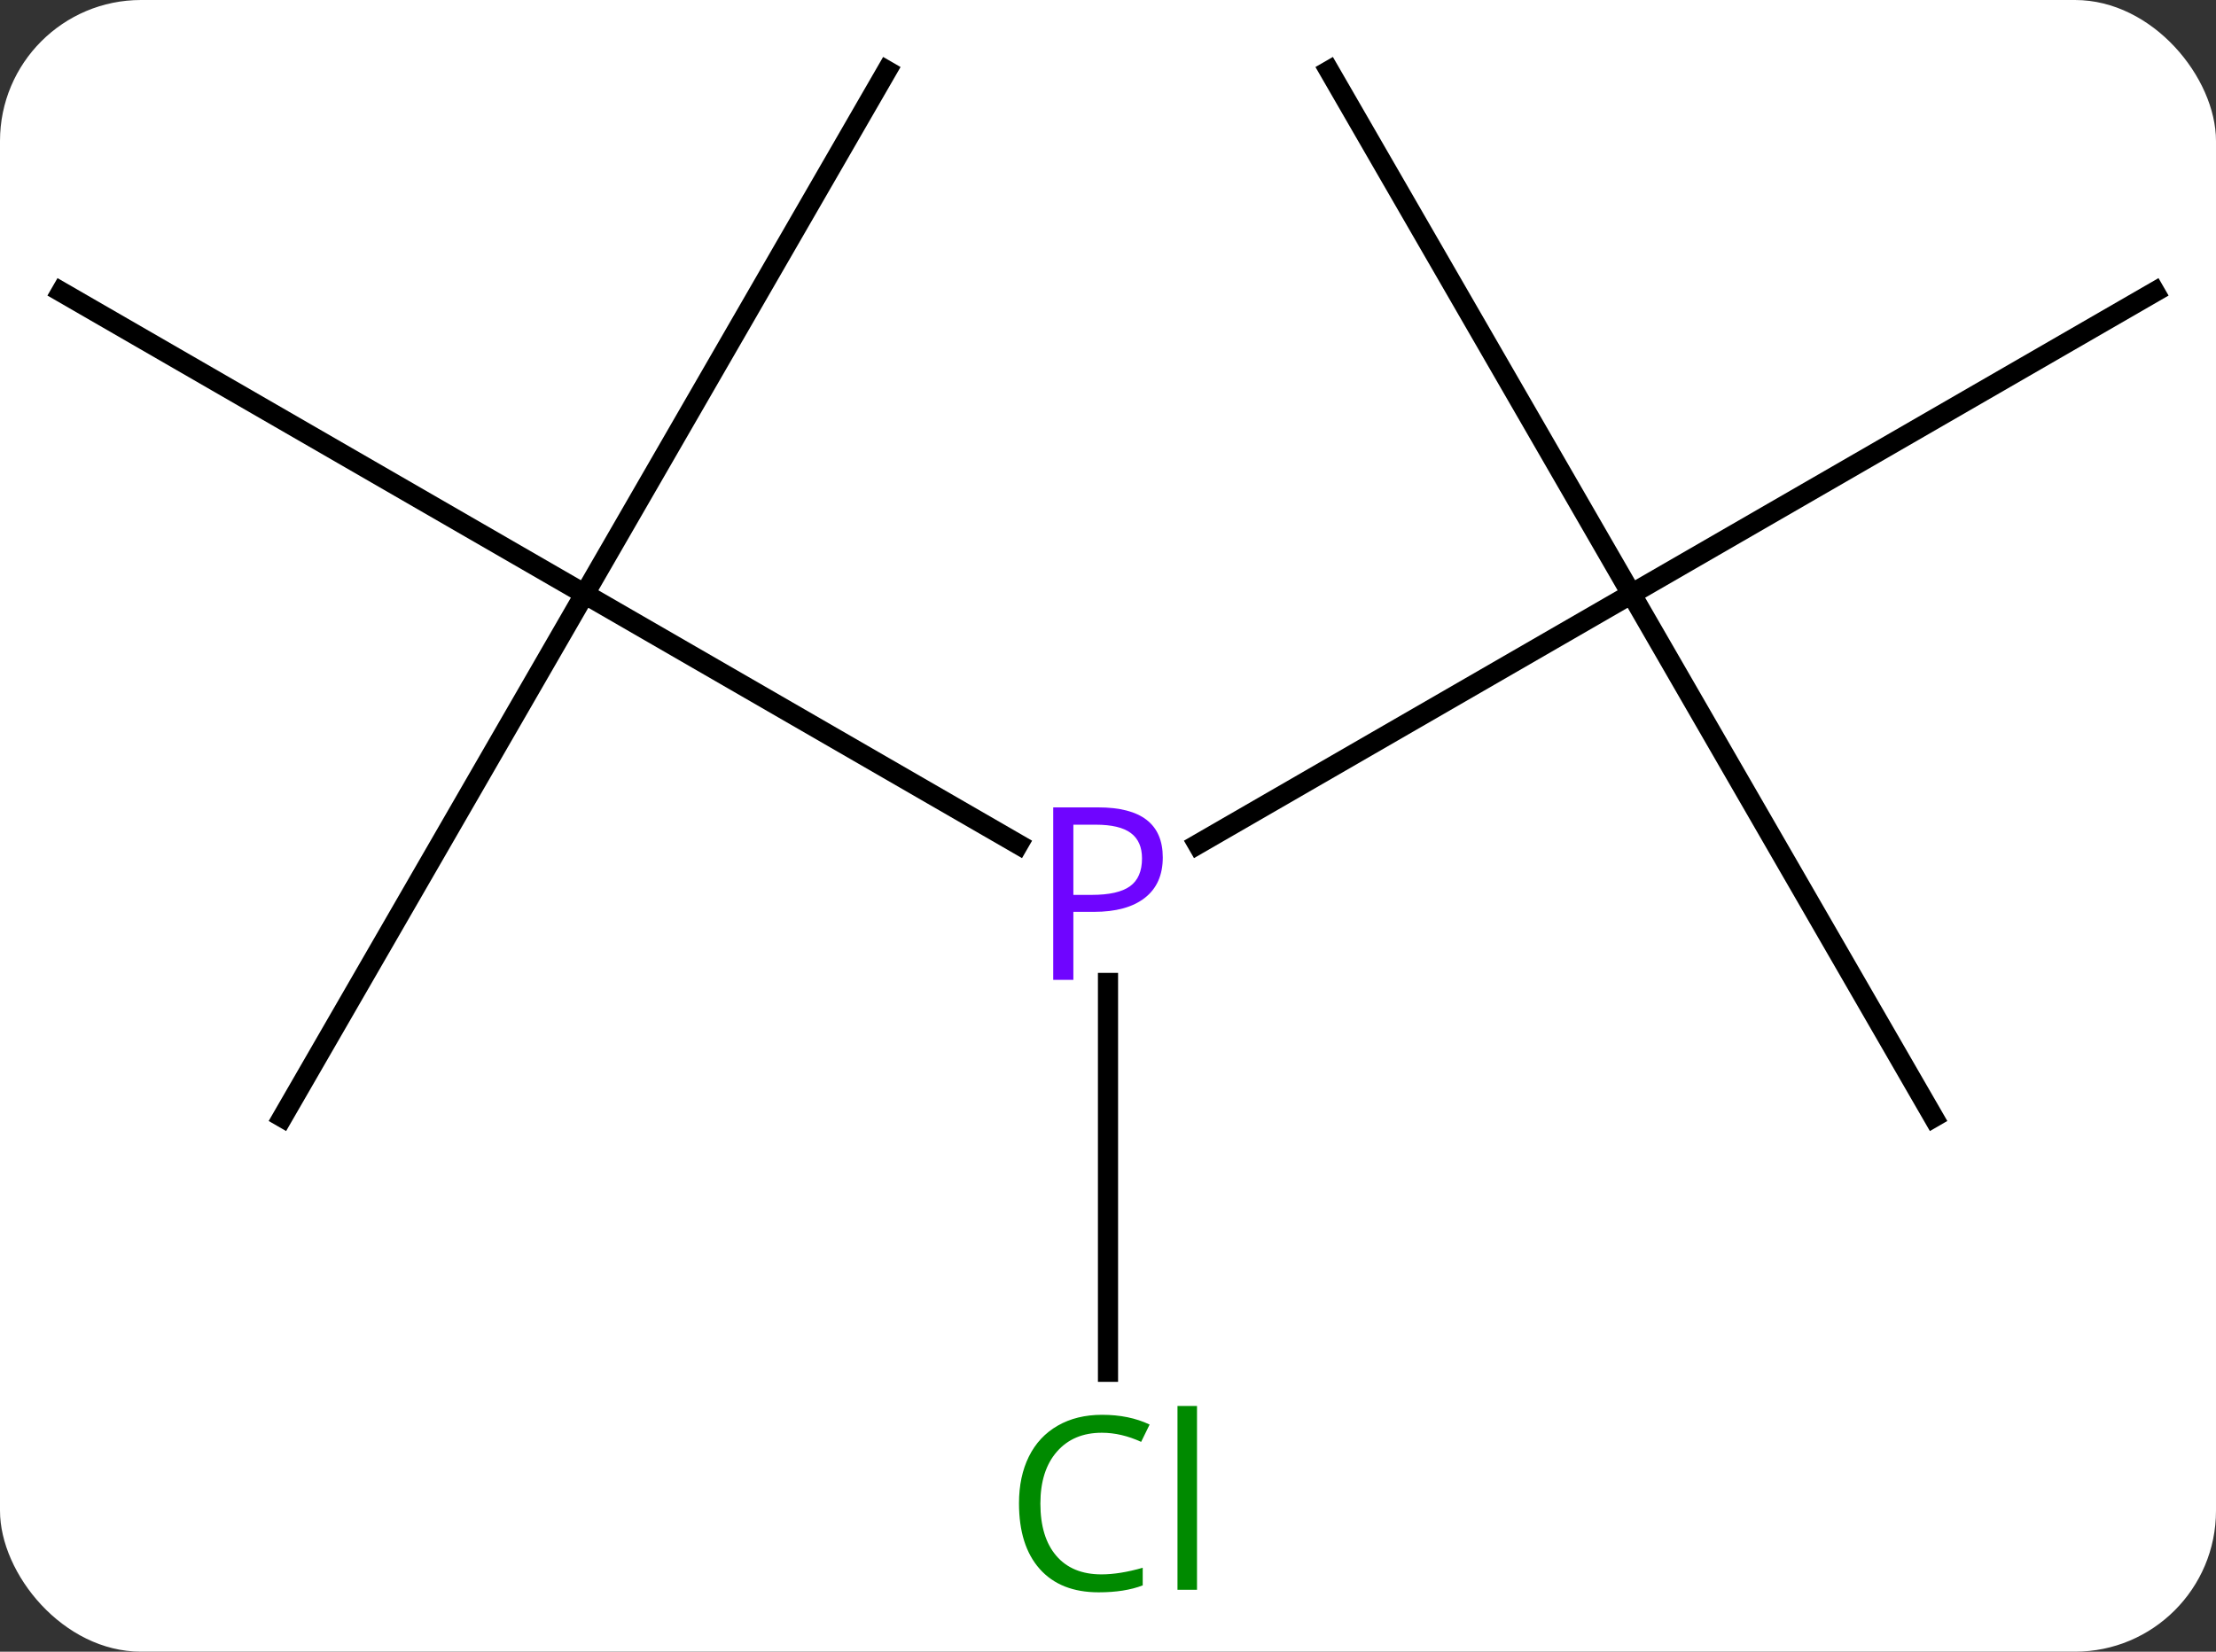 <svg width="110" viewBox="0 0 110 82" style="fill-opacity:1; color-rendering:auto; color-interpolation:auto; text-rendering:auto; stroke:black; stroke-linecap:square; stroke-miterlimit:10; shape-rendering:auto; stroke-opacity:1; fill:black; stroke-dasharray:none; font-weight:normal; stroke-width:1; font-family:'Open Sans'; font-style:normal; stroke-linejoin:miter; font-size:12; stroke-dashoffset:0; image-rendering:auto;" height="82" class="cas-substance-image" xmlns:xlink="http://www.w3.org/1999/xlink" xmlns="http://www.w3.org/2000/svg"><rect x="0" y="0" width="110" height="82" fill="#333333" stroke="none"/><svg class="cas-substance-single-component"><rect y="0" x="0" width="110" stroke="none" ry="7" rx="7" height="82" fill="white" class="cas-substance-group"/><svg y="0" x="0" width="110" viewBox="0 0 110 82" style="fill:black;" height="82" class="cas-substance-single-component-image"><svg><g><g transform="translate(55,39)" style="text-rendering:geometricPrecision; color-rendering:optimizeQuality; color-interpolation:linearRGB; stroke-linecap:butt; image-rendering:optimizeQuality;"><line y2="-9.51" y1="2.92" x2="-25.98" x1="-4.451" style="fill:none;"/><line y2="-9.51" y1="2.92" x2="25.98" x1="4.451" style="fill:none;"/><line y2="29.104" y1="9.8" x2="0" x1="0" style="fill:none;"/><line y2="16.47" y1="-9.51" x2="-40.98" x1="-25.98" style="fill:none;"/><line y2="-24.51" y1="-9.51" x2="-51.963" x1="-25.98" style="fill:none;"/><line y2="-35.49" y1="-9.51" x2="-10.98" x1="-25.98" style="fill:none;"/><line y2="-35.49" y1="-9.51" x2="10.98" x1="25.98" style="fill:none;"/><line y2="-24.51" y1="-9.51" x2="51.963" x1="25.98" style="fill:none;"/><line y2="16.47" y1="-9.51" x2="40.98" x1="25.98" style="fill:none;"/></g><g transform="translate(55,39)" style="fill:rgb(111,5,255); text-rendering:geometricPrecision; color-rendering:optimizeQuality; image-rendering:optimizeQuality; font-family:'Open Sans'; stroke:rgb(111,5,255); color-interpolation:linearRGB;"><path style="stroke:none;" d="M2.719 3.568 Q2.719 4.881 1.828 5.576 Q0.938 6.271 -0.703 6.271 L-1.719 6.271 L-1.719 9.646 L-2.719 9.646 L-2.719 1.084 L-0.484 1.084 Q2.719 1.084 2.719 3.568 ZM-1.719 5.428 L-0.812 5.428 Q0.5 5.428 1.094 4.998 Q1.688 4.568 1.688 3.615 Q1.688 2.771 1.133 2.357 Q0.578 1.943 -0.609 1.943 L-1.719 1.943 L-1.719 5.428 Z"/><path style="fill:rgb(0,138,0); stroke:none;" d="M-0.309 32.131 Q-1.715 32.131 -2.535 33.068 Q-3.356 34.006 -3.356 35.646 Q-3.356 37.318 -2.566 38.24 Q-1.777 39.162 -0.324 39.162 Q0.582 39.162 1.723 38.834 L1.723 39.709 Q0.832 40.053 -0.465 40.053 Q-2.356 40.053 -3.387 38.896 Q-4.418 37.74 -4.418 35.631 Q-4.418 34.303 -3.926 33.31 Q-3.434 32.318 -2.496 31.779 Q-1.559 31.24 -0.293 31.24 Q1.051 31.24 2.066 31.724 L1.645 32.584 Q0.66 32.131 -0.309 32.131 ZM4.418 39.928 L3.449 39.928 L3.449 30.802 L4.418 30.802 L4.418 39.928 Z"/></g></g></svg></svg></svg></svg>